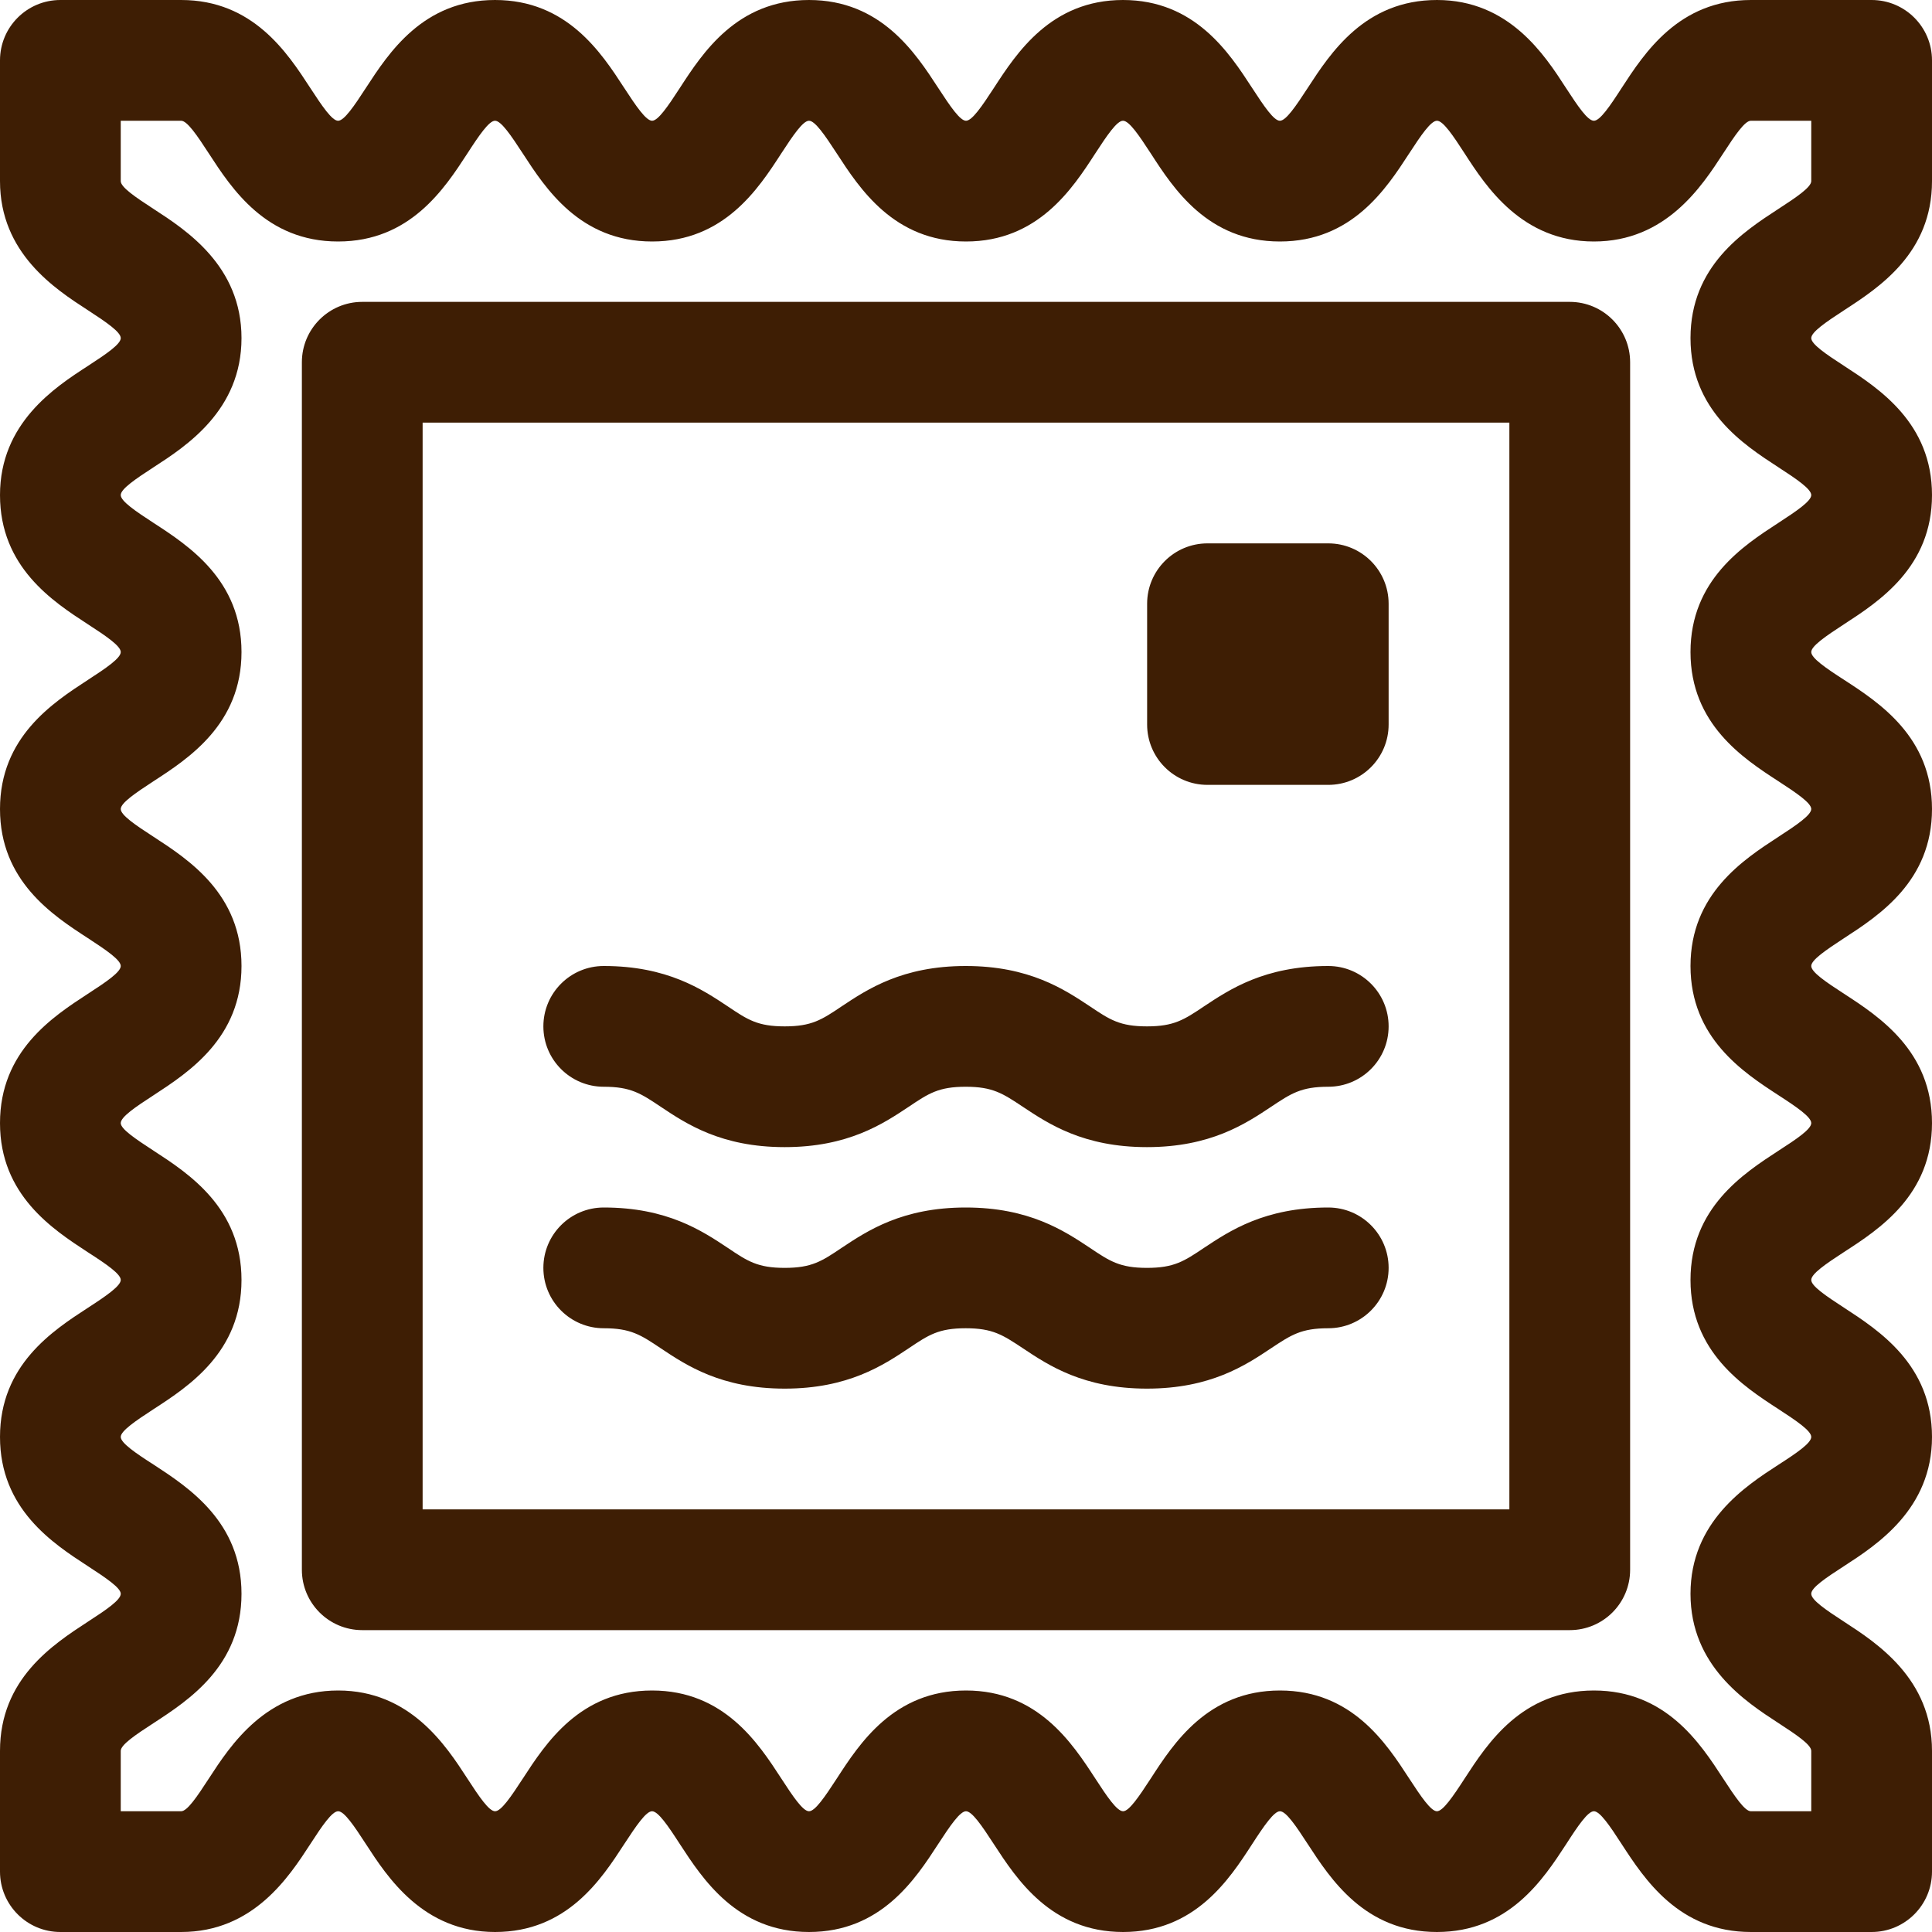 <?xml version="1.0" encoding="iso-8859-1"?>
<!-- Generator: Adobe Illustrator 16.0.0, SVG Export Plug-In . SVG Version: 6.00 Build 0)  -->
<!DOCTYPE svg PUBLIC "-//W3C//DTD SVG 1.1//EN" "http://www.w3.org/Graphics/SVG/1.1/DTD/svg11.dtd">
<svg version="1.1" id="Capa_1" xmlns="http://www.w3.org/2000/svg" xmlns:xlink="http://www.w3.org/1999/xlink" x="0px" y="0px"
	 width="32px" fill="#3E1E04" height="32px" viewBox="0 0 32 32" style="enable-background:new 0 0 32 32;" xml:space="preserve">
<g>
	<g id="Stamp">
		<g>
			<path d="M30.545,5.138C31.125,4.761,32,4.191,32,3V1c0-0.553-0.448-1-1-1h-2c-1.193,0-1.762,0.876-2.139,1.455
				C26.662,1.764,26.5,2,26.4,2c-0.103,0-0.262-0.235-0.463-0.544C25.585,0.911,24.995,0,23.801,0c-1.193,0-1.763,0.876-2.14,1.455
				C21.46,1.764,21.299,2,21.199,2s-0.26-0.236-0.461-0.545C20.361,0.876,19.792,0,18.6,0c-1.19,0-1.761,0.876-2.137,1.455
				C16.262,1.764,16.1,2,16,2c-0.099,0-0.26-0.236-0.461-0.545C15.162,0.876,14.592,0,13.4,0c-1.193,0-1.763,0.876-2.139,1.456
				C11.061,1.765,10.899,2,10.801,2c-0.1,0-0.262-0.236-0.463-0.545C9.961,0.875,9.392,0,8.199,0c-1.191,0-1.76,0.875-2.137,1.454
				C5.861,1.764,5.699,2,5.6,2C5.5,2,5.339,1.764,5.138,1.455C4.761,0.876,4.192,0,3,0H1C0.448,0,0,0.447,0,1v2
				c0,1.194,0.911,1.785,1.456,2.138C1.764,5.338,2,5.5,2,5.6S1.764,5.861,1.456,6.061C0.911,6.414,0,7.006,0,8.2
				c0,1.193,0.876,1.763,1.456,2.14C1.764,10.539,2,10.701,2,10.8c0,0.1-0.236,0.262-0.545,0.462C0.875,11.64,0,12.208,0,13.4
				s0.875,1.762,1.455,2.138C1.764,15.739,2,15.901,2,16c0,0.1-0.236,0.261-0.545,0.461C0.875,16.839,0,17.408,0,18.602
				c0,1.192,0.875,1.76,1.455,2.139C1.764,20.939,2,21.102,2,21.2c0,0.098-0.236,0.262-0.545,0.462C0.875,22.039,0,22.607,0,23.8
				c0,1.193,0.875,1.763,1.455,2.14C1.764,26.141,2,26.301,2,26.398c0,0.102-0.236,0.263-0.545,0.463C0.875,27.239,0,27.809,0,29v2
				c0,0.552,0.448,1,1,1h2c1.194,0,1.785-0.911,2.139-1.455C5.339,30.236,5.5,30,5.601,30c0.1,0,0.26,0.236,0.46,0.544
				C6.414,31.088,7.005,32,8.2,32c1.193,0,1.762-0.876,2.139-1.456C10.54,30.236,10.701,30,10.8,30c0.1,0,0.262,0.236,0.462,0.546
				C11.639,31.124,12.208,32,13.4,32c1.193,0,1.762-0.876,2.138-1.455C15.739,30.236,15.901,30,16,30s0.261,0.236,0.462,0.546
				C16.839,31.124,17.409,32,18.602,32c1.193,0,1.762-0.876,2.137-1.455C20.939,30.236,21.102,30,21.2,30
				c0.1,0,0.261,0.236,0.462,0.546C22.039,31.124,22.607,32,23.8,32c1.193,0,1.763-0.876,2.14-1.454
				C26.139,30.236,26.301,30,26.4,30c0.099,0,0.261,0.236,0.461,0.546C27.238,31.125,27.809,32,29,32h2c0.552,0,1-0.448,1-1v-2
				c0-1.193-0.911-1.785-1.456-2.139C30.236,26.661,30,26.5,30,26.398c0-0.101,0.236-0.26,0.544-0.459
				C31.089,25.586,32,24.994,32,23.8c0-1.192-0.876-1.762-1.456-2.14C30.236,21.46,30,21.3,30,21.2c0-0.101,0.236-0.263,0.545-0.464
				C31.125,20.361,32,19.792,32,18.602c0-1.192-0.875-1.764-1.455-2.141C30.236,16.261,30,16.1,30,16
				c0-0.099,0.236-0.26,0.545-0.462C31.125,15.161,32,14.592,32,13.4c0-1.193-0.875-1.762-1.455-2.139
				C30.236,11.062,30,10.899,30,10.8c0-0.099,0.236-0.261,0.545-0.462C31.125,9.961,32,9.392,32,8.2
				c0-1.192-0.875-1.762-1.455-2.139C30.236,5.861,30,5.699,30,5.6S30.236,5.339,30.545,5.138z M30,3
				c0,0.099-0.236,0.261-0.545,0.461C28.875,3.839,28,4.407,28,5.6s0.875,1.762,1.455,2.139C29.764,7.939,30,8.101,30,8.2
				c0,0.099-0.236,0.26-0.545,0.461C28.875,9.038,28,9.606,28,10.8c0,1.192,0.875,1.763,1.455,2.139C29.764,13.14,30,13.301,30,13.4
				s-0.236,0.261-0.546,0.462C28.875,14.239,28,14.809,28,16c0,1.191,0.875,1.762,1.455,2.139c0.309,0.2,0.545,0.362,0.545,0.463
				c0,0.1-0.236,0.26-0.545,0.459C28.876,19.438,28,20.008,28,21.2s0.875,1.762,1.455,2.138C29.764,23.539,30,23.7,30,23.8
				c0,0.101-0.236,0.263-0.544,0.461C28.911,24.614,28,25.206,28,26.398c0,1.194,0.912,1.787,1.456,2.141
				C29.764,28.739,30,28.9,30,29v1h-1c-0.1,0-0.26-0.236-0.461-0.545C28.162,28.875,27.592,28,26.4,28
				c-1.192,0-1.762,0.875-2.139,1.455C24.061,29.764,23.898,30,23.8,30c-0.098,0-0.26-0.236-0.461-0.545
				C22.962,28.875,22.393,28,21.2,28c-1.193,0-1.763,0.875-2.138,1.455C18.861,29.764,18.7,30,18.602,30
				c-0.101,0-0.262-0.236-0.463-0.546C17.762,28.875,17.191,28,16,28c-1.193,0-1.762,0.875-2.138,1.455
				C13.661,29.764,13.5,30,13.4,30s-0.261-0.236-0.461-0.545C12.562,28.875,11.993,28,10.8,28c-1.192,0-1.761,0.875-2.138,1.455
				C8.461,29.764,8.3,30,8.2,30c-0.1,0-0.261-0.236-0.461-0.545C7.386,28.911,6.794,28,5.601,28c-1.194,0-1.786,0.911-2.14,1.455
				C3.261,29.764,3.1,30,3,30H2v-1c0-0.1,0.236-0.261,0.545-0.461C3.125,28.161,4,27.592,4,26.398c0-1.19-0.875-1.76-1.455-2.139
				C2.236,24.062,2,23.898,2,23.8c0-0.098,0.236-0.26,0.545-0.461C3.125,22.963,4,22.393,4,21.2c0-1.193-0.875-1.763-1.455-2.14
				C2.236,18.859,2,18.699,2,18.602c0-0.101,0.237-0.263,0.546-0.463C3.125,17.761,4,17.191,4,16c0-1.192-0.875-1.762-1.455-2.139
				C2.236,13.661,2,13.5,2,13.4c0-0.099,0.236-0.261,0.545-0.462C3.124,12.562,4,11.992,4,10.8c0-1.192-0.875-1.761-1.455-2.138
				C2.236,8.461,2,8.3,2,8.2c0-0.1,0.236-0.261,0.544-0.461C3.089,7.386,4,6.794,4,5.6S3.088,3.814,2.544,3.461
				C2.236,3.261,2,3.1,2,3V2h1c0.099,0,0.261,0.236,0.461,0.545C3.838,3.125,4.408,4,5.6,4c1.193,0,1.762-0.876,2.139-1.455
				C7.939,2.235,8.101,2,8.199,2c0.1,0,0.261,0.236,0.462,0.545C9.038,3.125,9.608,4,10.801,4c1.192,0,1.761-0.875,2.137-1.455
				C13.139,2.236,13.3,2,13.4,2c0.099,0,0.261,0.236,0.462,0.545C14.239,3.125,14.809,4,16,4c1.193,0,1.764-0.876,2.139-1.455
				C18.34,2.235,18.501,2,18.6,2c0.102,0,0.262,0.236,0.463,0.545C19.438,3.125,20.007,4,21.199,4c1.193,0,1.762-0.875,2.139-1.455
				C23.539,2.236,23.7,2,23.801,2c0.1,0,0.26,0.235,0.459,0.543C24.613,3.089,25.205,4,26.4,4c1.192,0,1.785-0.911,2.139-1.455
				C28.74,2.235,28.9,2,29,2h1V3z M26,5H6C5.448,5,5,5.448,5,6v20c0,0.553,0.448,1,1,1h20c0.552,0,1-0.447,1-1V6
				C27,5.448,26.552,5,26,5z M25,25H7V7h18V25z M10,18c0.446,0,0.612,0.109,0.943,0.331C11.366,18.613,11.944,19,12.997,19
				c1.052,0,1.631-0.387,2.054-0.668C15.382,18.109,15.548,18,15.995,18c0.449,0,0.614,0.111,0.948,0.333
				C17.366,18.614,17.945,19,18.997,19c1.053,0,1.632-0.386,2.055-0.667C21.385,18.111,21.551,18,22,18c0.552,0,1-0.447,1-1
				s-0.448-1-1-1c-1.055,0-1.633,0.387-2.057,0.668C19.611,16.891,19.445,17,18.997,17c-0.447,0-0.614-0.109-0.945-0.332
				C17.628,16.387,17.049,16,15.995,16c-1.052,0-1.631,0.387-2.054,0.668C13.61,16.891,13.444,17,12.997,17
				c-0.447,0-0.613-0.109-0.944-0.332C11.63,16.387,11.052,16,10,16c-0.552,0-1,0.447-1,1S9.448,18,10,18z M10,22
				c0.446,0,0.612,0.109,0.943,0.331C11.366,22.613,11.944,23,12.997,23c1.052,0,1.631-0.387,2.054-0.668
				C15.382,22.109,15.548,22,15.995,22c0.449,0,0.614,0.111,0.948,0.332C17.366,22.614,17.945,23,18.997,23
				c1.053,0,1.632-0.386,2.055-0.668C21.385,22.111,21.551,22,22,22c0.552,0,1-0.448,1-1c0-0.553-0.448-1-1-1
				c-1.055,0-1.633,0.387-2.057,0.668C19.611,20.891,19.445,21,18.997,21c-0.447,0-0.614-0.109-0.945-0.332
				C17.628,20.387,17.049,20,15.995,20c-1.052,0-1.631,0.387-2.054,0.668C13.61,20.891,13.444,21,12.997,21
				c-0.447,0-0.613-0.109-0.944-0.332C11.63,20.387,11.052,20,10,20c-0.552,0-1,0.447-1,1C9,21.552,9.448,22,10,22z M20,13h2
				c0.553,0,1-0.448,1-1v-2c0-0.552-0.447-1-1-1h-2c-0.553,0-1,0.448-1,1v2C19,12.552,19.447,13,20,13z"/>
		</g>
	</g>
</g>
<g>
</g>
<g>
</g>
<g>
</g>
<g>
</g>
<g>
</g>
<g>
</g>
<g>
</g>
<g>
</g>
<g>
</g>
<g>
</g>
<g>
</g>
<g>
</g>
<g>
</g>
<g>
</g>
<g>
</g>
</svg>
